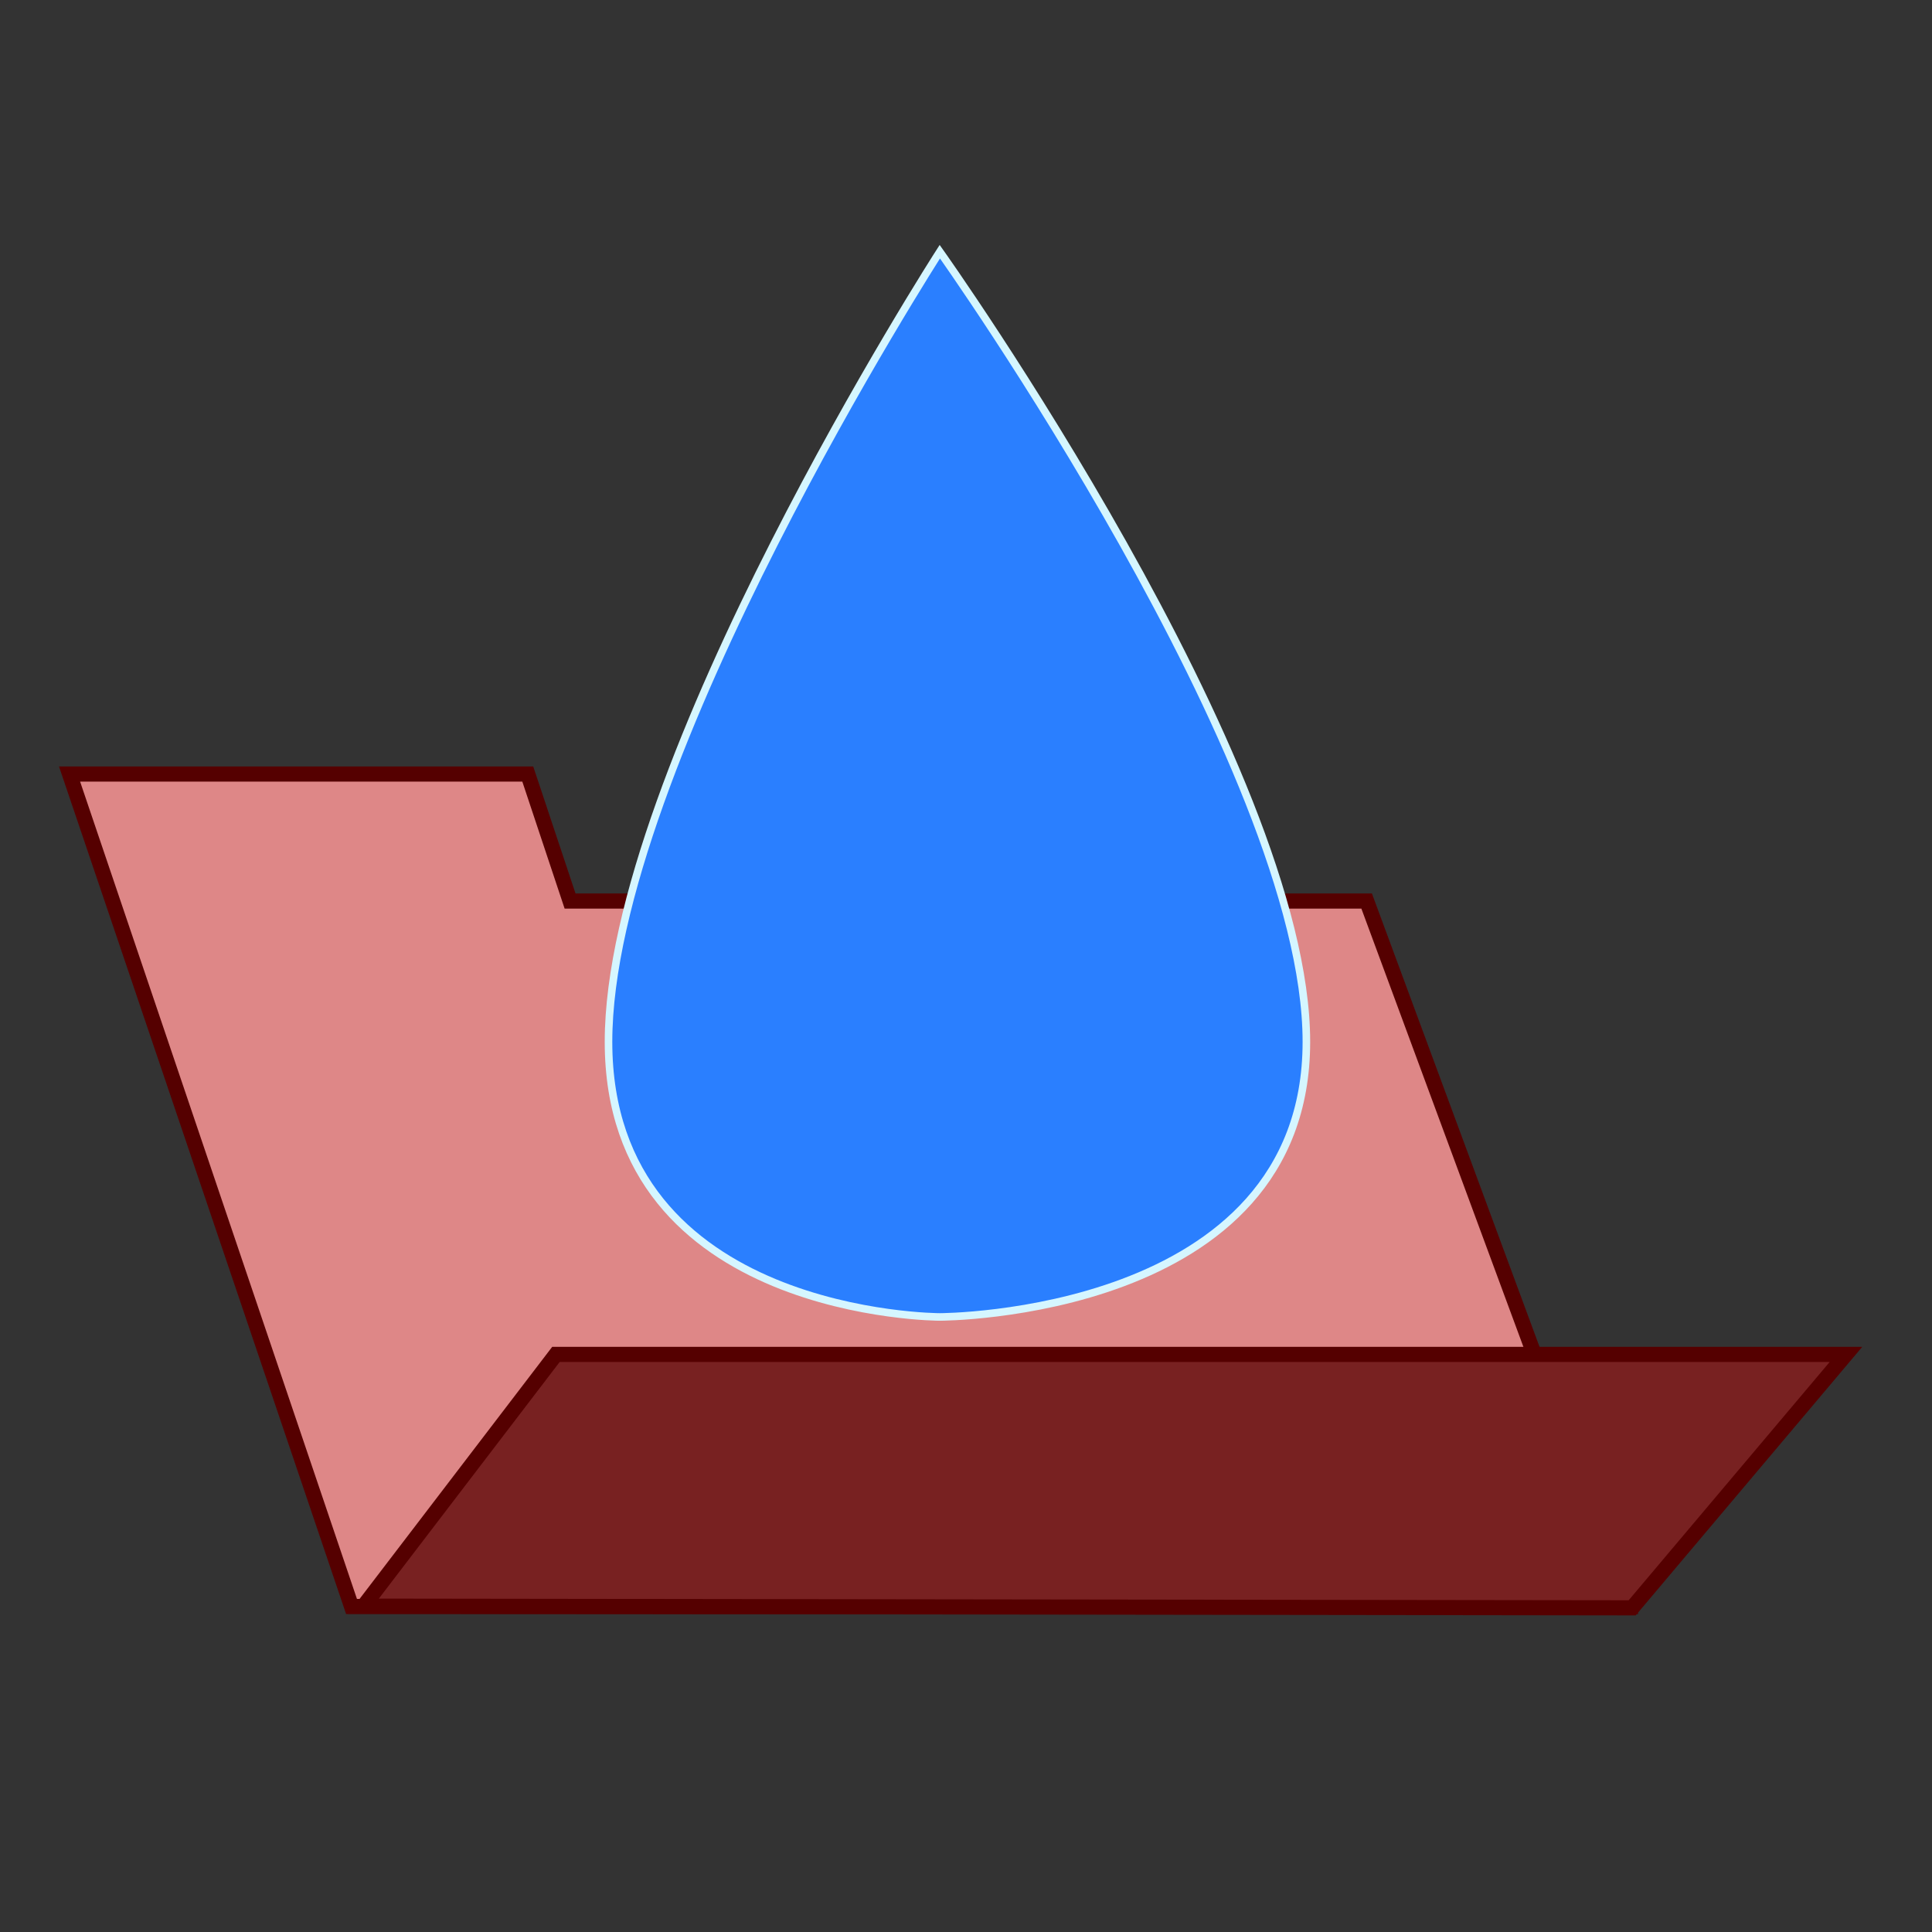 <?xml version="1.0" encoding="UTF-8" standalone="no"?>
<!--
Copyright 2015 Google Inc. All rights reserved.

Licensed under the Apache License, Version 2.0 (the "License");
you may not use this file except in compliance with the License.
You may obtain a copy of the License at

http://www.apache.org/licenses/LICENSE-2.0

Unless required by applicable law or agreed to in writing, software
distributed under the License is distributed on an "AS IS" BASIS,
WITHOUT WARRANTIES OR CONDITIONS OF ANY KIND, either express or implied.
See the License for the specific language governing permissions and
limitations under the License.
-->
<!-- Created with Inkscape (http://www.inkscape.org/) -->

<svg
   xmlns:dc="http://purl.org/dc/elements/1.1/"
   xmlns:cc="http://creativecommons.org/ns#"
   xmlns:rdf="http://www.w3.org/1999/02/22-rdf-syntax-ns#"
   xmlns:svg="http://www.w3.org/2000/svg"
   xmlns="http://www.w3.org/2000/svg"
   xmlns:sodipodi="http://sodipodi.sourceforge.net/DTD/sodipodi-0.dtd"
   xmlns:inkscape="http://www.inkscape.org/namespaces/inkscape"
   width="24"
   height="24"
   id="svg2"
   version="1.1"
   inkscape:version="0.48.4 r9939"
   sodipodi:docname="icon">
  <rect width="100%" height="100%" fill="#333333" stroke="none"/>
  <defs
     id="defs4" />
  <sodipodi:namedview
     id="base"
     pagecolor="#ffffff"
     bordercolor="#666666"
     borderopacity="1.0"
     inkscape:pageopacity="0.0"
     inkscape:pageshadow="2"
     inkscape:zoom="2.8284271"
     inkscape:cx="39.184171"
     inkscape:cy="68.710525"
     inkscape:document-units="px"
     inkscape:current-layer="layer1"
     showgrid="false"
     showguides="true"
     inkscape:guide-bbox="true"
     inkscape:window-width="1337"
     inkscape:window-height="754"
     inkscape:window-x="402"
     inkscape:window-y="82"
     inkscape:window-maximized="0" />
  <g
     inkscape:label="Layer 1"
     inkscape:groupmode="layer"
     id="layer1"
     transform="scale(0.188) translate(0,-924.362)">
    <path
       style="fill:#de8787;stroke:#550000;stroke-width:1px;stroke-linecap:butt;stroke-linejoin:miter;stroke-opacity:1"
       d="m 23.228,1030.514 -18.632,-55.006 30.277,0 2.795,8.391 52.635,0 17.234,46.615 z"
       id="path2997"
       inkscape:connector-curvature="0"
       sodipodi:nodetypes="ccccccc" />
    <path
       style="fill:#2a7fff;stroke:#d5f6ff;stroke-width:0.5;stroke-linecap:butt;stroke-linejoin:miter;stroke-opacity:1;stroke-miterlimit:4;stroke-dasharray:none"
       d="m 62.1,940.993 c 0,0 -21.892,34.029 -21.892,52.209 0,18.18 21.892,18.18 21.892,18.18 0,0 24.221,0 24.221,-18.18 0,-18.18 -24.221,-52.209 -24.221,-52.209 z"
       id="path2995"
       inkscape:connector-curvature="0" />
    <path
       style="fill:#782121;stroke:#550000;stroke-width:1px;stroke-linecap:butt;stroke-linejoin:miter;stroke-opacity:1"
       d="m 24.023,1030.49 12.712,-16.634 85.24,0 -14.127,16.746 z"
       id="path2999"
       inkscape:connector-curvature="0"
       sodipodi:nodetypes="ccccc" />
  </g>
</svg>
